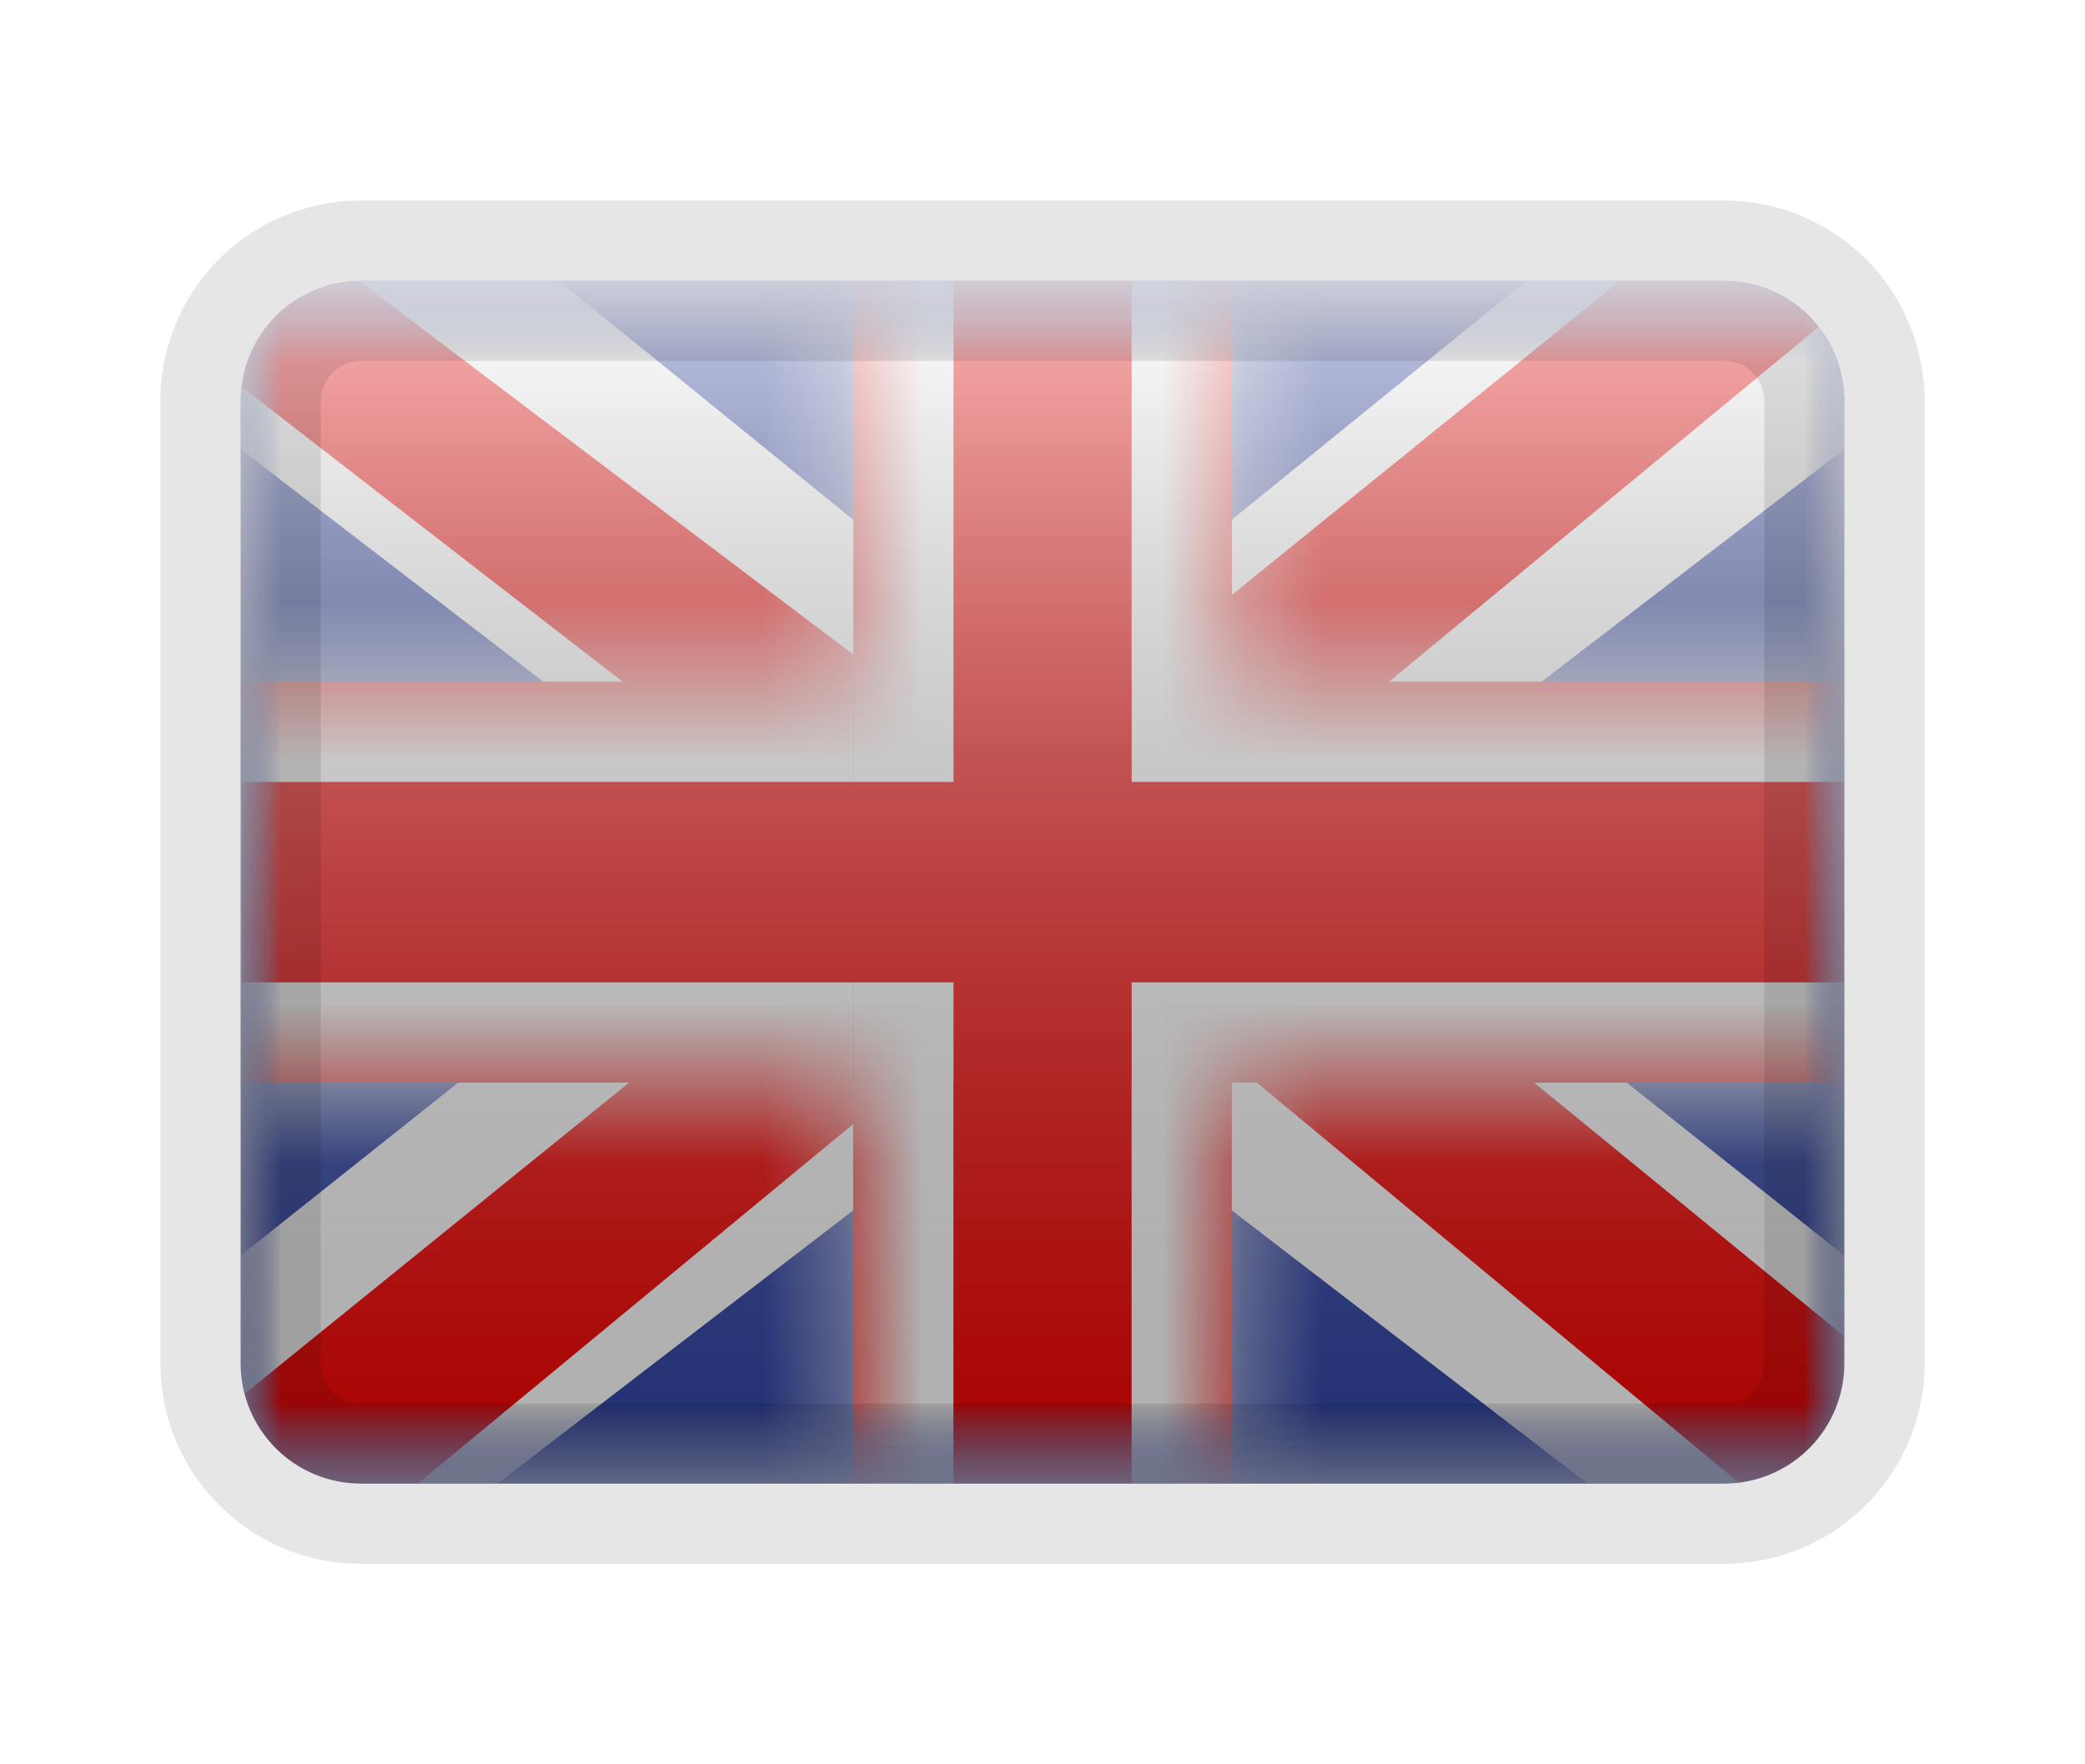 <svg width="26" height="22" fill="none" xmlns="http://www.w3.org/2000/svg"><g filter="url(#filter0_d)"><g clip-path="url(#clip0)"><mask id="a" style="mask-type:alpha" maskUnits="userSpaceOnUse" x="3" y="1" width="20" height="16"><path fill="#fff" d="M3 1.5h20v15H3z"/></mask><g mask="url(#a)"><path fill-rule="evenodd" clip-rule="evenodd" d="M3 1.5v15h20v-15H3z" fill="#2E42A5"/><mask id="b" style="mask-type:alpha" maskUnits="userSpaceOnUse" x="3" y="1" width="20" height="16"><path fill-rule="evenodd" clip-rule="evenodd" d="M3 1.5v15h20v-15H3z" fill="#fff"/></mask><g mask="url(#b)"><mask id="c" style="mask-type:alpha" maskUnits="userSpaceOnUse" x="3" y="1" width="20" height="16"><path fill="#fff" d="M3 1.5h20v15H3z"/></mask><g mask="url(#c)"><path d="M.773 15.428l4.401 1.862L23.1 3.524 25.42.758 20.715.136l-7.312 5.932-5.885 3.997-6.745 5.363z" fill="#fff"/><path d="M1.376 16.733l2.242 1.08L24.588.5h-3.149L1.377 16.733z" fill="#F50100"/><path d="M25.227 15.428l-4.401 1.862L2.9 3.524.58.758 5.285.136l7.311 5.932 5.885 3.997 6.746 5.363z" fill="#fff"/><path d="M25.077 16.364l-2.242 1.08-8.93-7.412-2.647-.828L.355.767h3.149L14.4 9.004l2.894.993 7.783 6.367z" fill="#F50100"/><mask id="d" fill="#fff"><path fill-rule="evenodd" clip-rule="evenodd" d="M15.361.25H10.64V6.5H1.767v5h8.872v6.25h4.722V11.5h8.906v-5h-8.906V.25z"/></mask><path fill-rule="evenodd" clip-rule="evenodd" d="M15.361.25H10.64V6.5H1.767v5h8.872v6.25h4.722V11.5h8.906v-5h-8.906V.25z" fill="#F50100"/><path d="M10.639.25V-1h-1.25V.25h1.25zm4.722 0h1.25V-1h-1.25V.25zM10.64 6.5v1.25h1.25V6.5h-1.25zm-8.872 0V5.25H.517V6.5h1.25zm0 5H.517v1.25h1.25V11.5zm8.872 0h1.25v-1.25h-1.25v1.25zm0 6.25h-1.25V19h1.25v-1.25zm4.722 0V19h1.25v-1.25h-1.25zm0-6.25v-1.25h-1.25v1.25h1.25zm8.906 0v1.25h1.25V11.5h-1.25zm0-5h1.25V5.25h-1.25V6.5zm-8.906 0h-1.25v1.25h1.25V6.5zm-4.722-5h4.722V-1H10.64v2.5zm1.25 5V.25h-2.5V6.5h2.5zM1.767 7.75h8.872v-2.5H1.767v2.5zm1.25 3.75v-5h-2.5v5h2.5zm7.622-1.25H1.767v2.5h8.872v-2.5zm1.25 7.5V11.5h-2.5v6.25h2.5zm3.472-1.25H10.64V19h4.722v-2.5zm-1.25-5v6.25h2.5V11.5h-2.5zm10.156-1.25h-8.906v2.5h8.906v-2.5zm-1.25-3.75v5h2.5v-5h-2.5zm-7.656 1.25h8.906v-2.5h-8.906v2.5zm-1.25-7.5V6.5h2.5V.25h-2.5z" fill="#fff" mask="url(#d)"/></g></g></g><path fill="url(#paint0_linear)" style="mix-blend-mode:overlay" d="M3 1.5h20v15H3z"/></g><path d="M4.5 2.5h17v-2h-17v2zM22 3v12h2V3h-2zm-.5 12.5h-17v2h17v-2zM4 15V3H2v12h2zm.5.5A.5.5 0 014 15H2a2.5 2.5 0 002.5 2.5v-2zM22 15a.5.5 0 01-.5.5v2A2.5 2.5 0 0024 15h-2zm-.5-12.5a.5.5 0 01.5.5h2A2.5 2.5 0 0021.5.5v2zm-17-2A2.5 2.5 0 002 3h2a.5.5 0 01.5-.5v-2z" fill="#000" fill-opacity=".1" style="mix-blend-mode:multiply"/></g><defs><linearGradient id="paint0_linear" x1="13" y1="1.5" x2="13" y2="16.5" gradientUnits="userSpaceOnUse"><stop stop-color="#fff" stop-opacity=".7"/><stop offset="1" stop-opacity=".3"/></linearGradient><clipPath id="clip0"><path d="M3 3a1.5 1.5 0 011.5-1.5h17A1.5 1.5 0 0123 3v12a1.5 1.5 0 01-1.5 1.5h-17A1.5 1.5 0 013 15V3z" fill="#fff"/></clipPath><filter id="filter0_d" x="0" y=".5" width="26" height="21" filterUnits="userSpaceOnUse" color-interpolation-filters="sRGB"><feFlood flood-opacity="0" result="BackgroundImageFix"/><feColorMatrix in="SourceAlpha" type="matrix" values="0 0 0 0 0 0 0 0 0 0 0 0 0 0 0 0 0 0 127 0" result="hardAlpha"/><feOffset dy="2"/><feGaussianBlur stdDeviation="1.5"/><feColorMatrix type="matrix" values="0 0 0 0 0 0 0 0 0 0 0 0 0 0 0 0 0 0 0.1 0"/><feBlend mode="normal" in2="BackgroundImageFix" result="effect1_dropShadow"/><feBlend mode="normal" in="SourceGraphic" in2="effect1_dropShadow" result="shape"/></filter></defs></svg>
